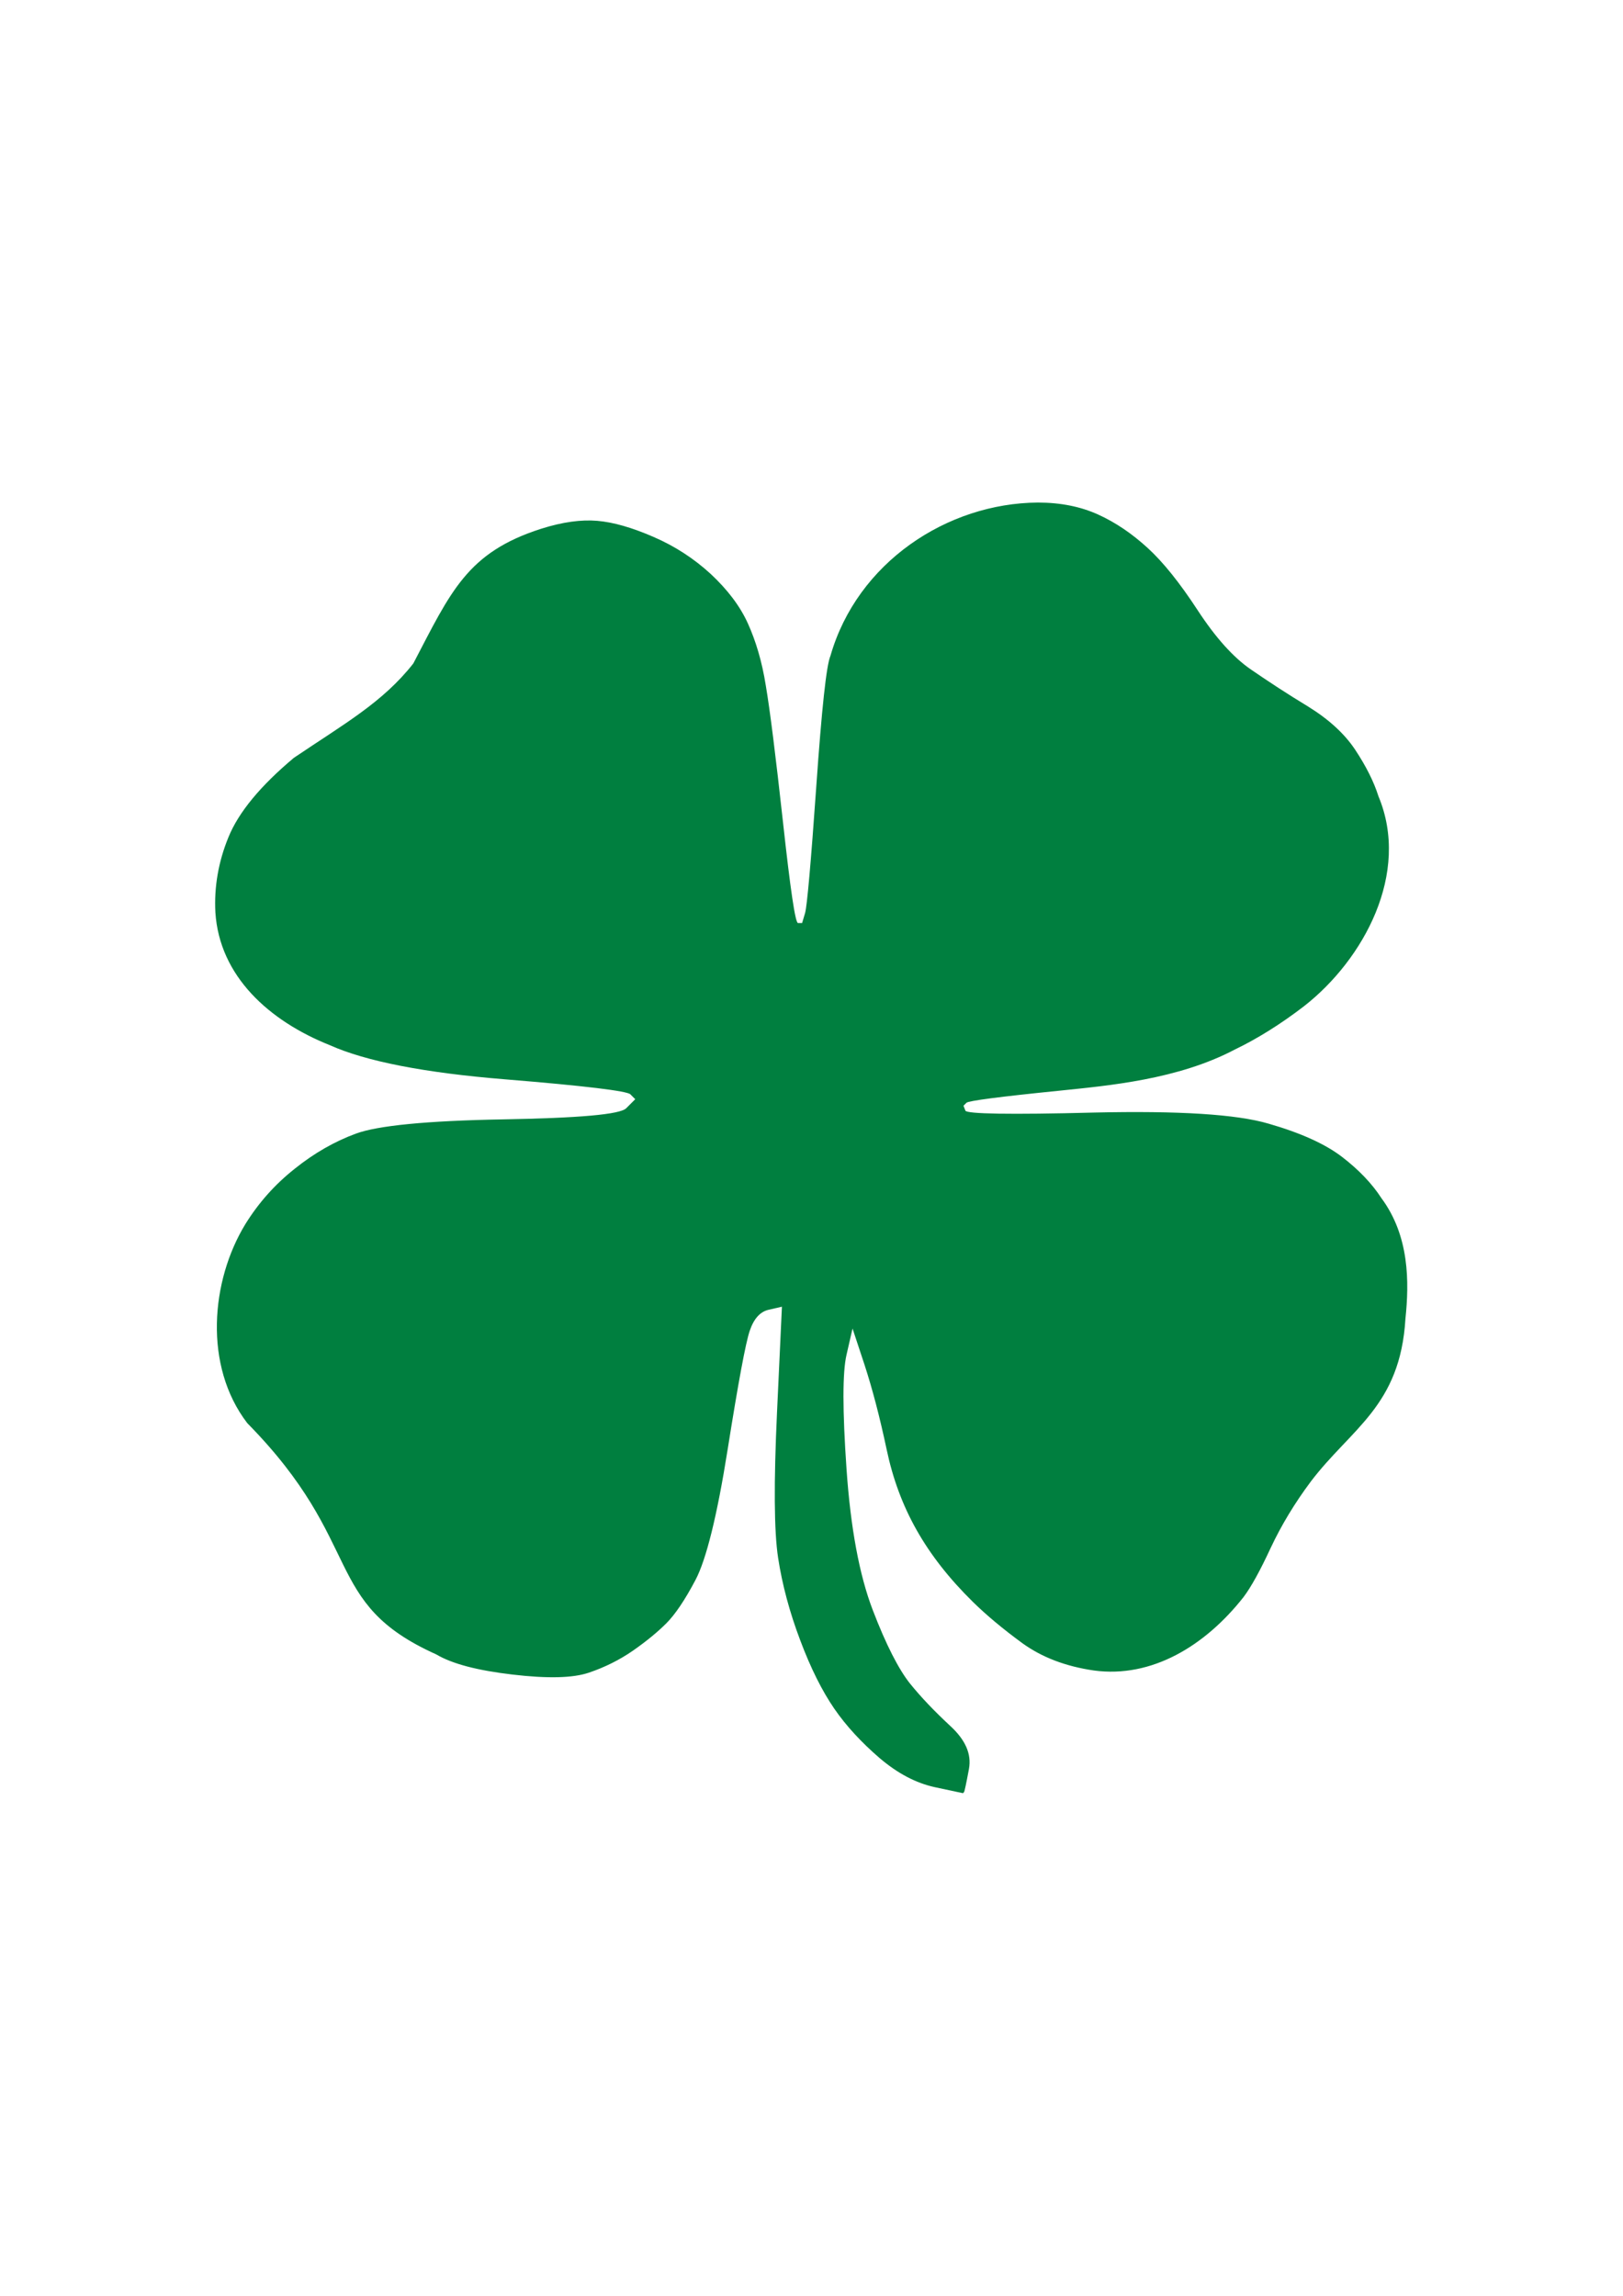 <?xml version="1.0" encoding="utf-8"?>
<!-- Generator: Adobe Illustrator 25.2.3, SVG Export Plug-In . SVG Version: 6.00 Build 0)  -->
<svg version="1.1"
	 id="svg8" inkscape:version="1.0.2-2 (e86c870879, 2021-01-15)" sodipodi:docname="saint patricks day shamrock.svg" xmlns:cc="http://creativecommons.org/ns#" xmlns:dc="http://purl.org/dc/elements/1.1/" xmlns:inkscape="http://www.inkscape.org/namespaces/inkscape" xmlns:rdf="http://www.w3.org/1999/02/22-rdf-syntax-ns#" xmlns:sodipodi="http://sodipodi.sourceforge.net/DTD/sodipodi-0.dtd" xmlns:svg="http://www.w3.org/2000/svg"
	 xmlns="http://www.w3.org/2000/svg" xmlns:xlink="http://www.w3.org/1999/xlink" x="0px" y="0px" viewBox="0 0 595.3 841.9"
	 style="enable-background:new 0 0 595.3 841.9;" xml:space="preserve">
<style type="text/css">
	.st0{fill-rule:evenodd;clip-rule:evenodd;fill:#007F3F;}
</style>
<path id="path2" sodipodi:nodetypes="ccsssssccccscsssccccccccccscsscsssscsssssscsssssssscccsssscssccccccsscsssscsscc" class="st0" d="
	M380.7,184.3c8.4,0,15.7,1.5,22.1,4.4c6.4,2.9,12.4,7,18.1,12.2c5.7,5.2,11.8,12.8,18.4,22.9c6.6,10.1,13.1,17.3,19.5,21.7
	c6.4,4.4,13.4,9,21,13.6c7.6,4.7,13.4,10,17.3,15.9c3.9,5.9,6.8,11.6,8.5,17c11.8,28.2-5.4,59.9-27.3,77
	c-8.6,6.6-17.1,11.9-25.4,15.9c-20.9,11-46.1,13.2-64.5,15.1c-21.9,2.2-33.2,3.7-33.9,4.4l-1.1,1.1l0.7,1.8
	c0.5,1.2,16.2,1.5,47.2,0.7c31-0.7,52.3,0.6,64.1,4.1c11.8,3.4,20.8,7.5,26.9,12.2c6.1,4.7,10.9,9.7,14.4,15.1
	c10.3,13.9,10.2,30.8,8.8,44.2c-1.9,32.1-19.9,40.2-34.7,59.7c-5.9,7.9-10.8,16-14.7,24.3c-3.9,8.4-7.2,14.4-10,18.1
	c-14,17.8-33.6,29.8-54.9,26.9c-10.3-1.5-19-4.8-26.2-10c-7.1-5.2-13.1-10.2-18.1-15.1c-17.4-17.1-27.2-34.6-31.7-56
	c-2.5-11.8-5.2-22.1-8.1-31l-4.4-13.3l-2.2,9.6c-1.5,6.4-1.5,20.4,0,42c1.5,21.6,4.7,38.8,9.6,51.6c4.9,12.8,9.5,21.7,13.6,26.9
	c4.2,5.2,9.1,10.3,14.7,15.5c5.7,5.2,8,10.4,7,15.9c-1,5.4-1.6,8.2-1.8,8.5l-0.4,0.4l-10.3-2.2c-6.9-1.5-13.6-5-20.3-10.7
	c-6.6-5.7-12.2-11.7-16.6-18.1c-4.4-6.4-8.6-14.7-12.5-25.1c-3.9-10.3-6.6-20.4-8.1-30.2c-1.5-9.8-1.6-27.6-0.4-53.4l1.8-38.7
	l-4.8,1.1c-3.2,0.7-5.5,3.3-7,7.7c-1.5,4.4-4.2,18.9-8.1,43.5c-3.9,24.6-7.9,40.5-11.8,47.9c-3.9,7.4-7.5,12.7-10.7,15.9
	c-3.2,3.2-7.2,6.5-12.2,10c-4.9,3.4-10.3,6.1-16.2,8.1c-5.9,2-15.2,2.2-28,0.7c-12.8-1.5-22.1-3.9-28-7.4
	c-42.3-19-25.6-40.4-69.3-84.8c-16.1-21-13.4-52.2-0.7-73c4.9-7.9,10.9-14.6,18.1-20.3c7.1-5.7,14.6-10,22.5-12.9
	c7.9-2.9,25.8-4.7,53.8-5.2c28-0.5,43.1-1.8,45.3-4.1l3.3-3.3l-1.8-1.8c-1.2-1.2-16.6-3.1-46.1-5.5s-50.9-6.6-64.1-12.5
	c-22.3-8.9-40.5-25.3-42-48.7c-0.5-9.3,1.1-18.6,4.8-27.6c3.7-9.1,11.7-18.8,24-29.1c18.2-12.3,32.6-20.3,43.8-34.6
	c13.8-26.4,19.7-40.7,46.9-49.4c7.9-2.5,14.7-3.4,20.6-2.9c5.9,0.5,12.8,2.5,20.6,5.9c7.9,3.4,14.9,8,21,13.6
	c6.1,5.7,10.7,11.7,13.6,18.1c2.9,6.4,5.2,14,6.6,22.9c1.5,8.8,3.6,25.6,6.3,50.1c2.7,24.6,4.5,36.9,5.5,36.9h1.5l1.1-3.7
	c0.7-2.5,2.1-17.9,4.1-46.4c2-28.5,3.7-44.5,5.2-47.9C314.4,206.3,347.4,184.5,380.7,184.3L380.7,184.3z"/>
</svg>
